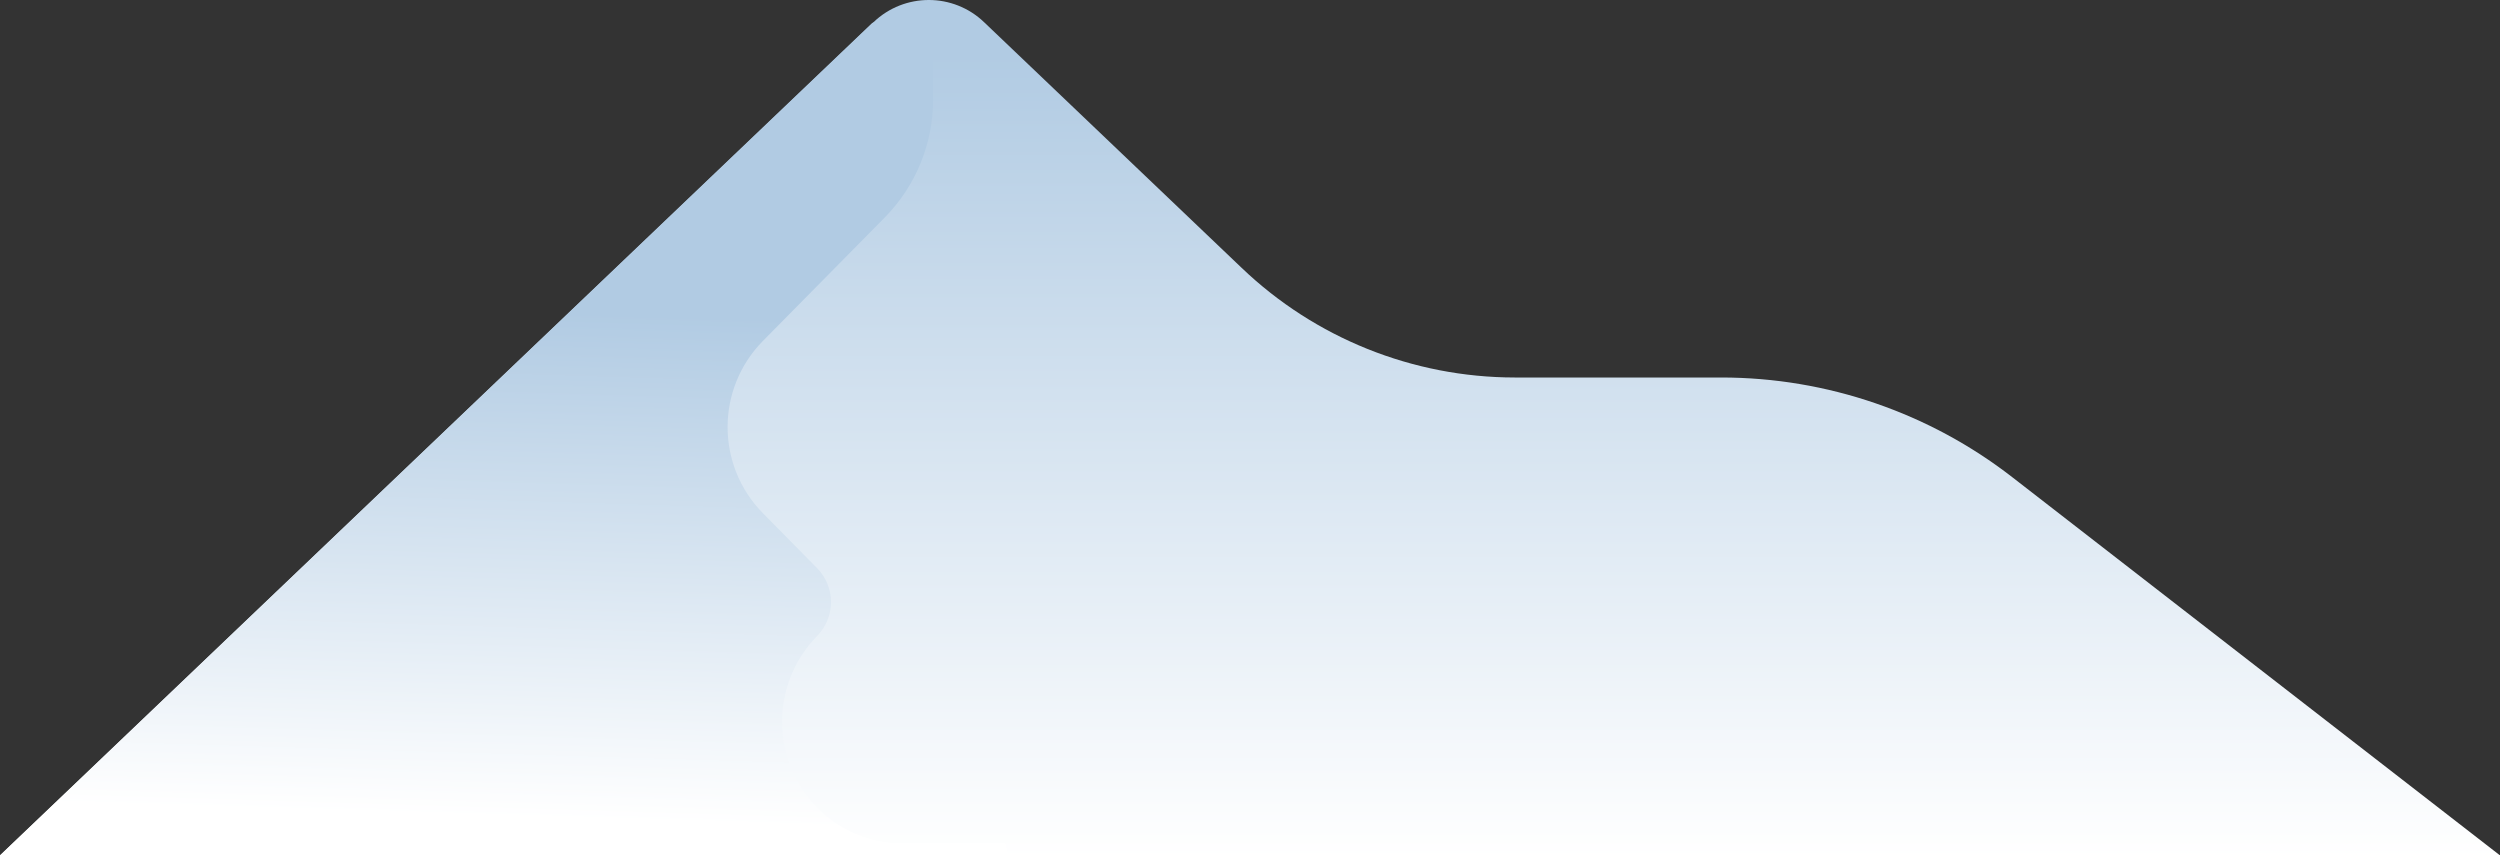 <svg width="491px" height="168px" viewBox="0 0 491 168" version="1.1" xmlns="http://www.w3.org/2000/svg">
    <rect x="0" y="0" width="491" height="168" fill="#333333" stroke="none"/>
    <defs>
        <linearGradient x1="50%" y1="116.754%" x2="50%" y2="-46.854%" id="linearGradient-1">
            <stop stop-color="#FFFFFF" offset="10%"></stop>
            <stop stop-color="#B1CBE3" offset="67%"></stop>
        </linearGradient>
        <linearGradient x1="49.784%" y1="105.878%" x2="53.67%" y2="0.151%" id="linearGradient-2">
            <stop stop-color="#FFFFFF" offset="10%"></stop>
            <stop stop-color="#B1CBE3" offset="67%"></stop>
        </linearGradient>
    </defs>
    <g id="Welcome" stroke="none" stroke-width="1" fill="none" fill-rule="evenodd">
        <g id="Design" transform="translate(-833, -2655)">
            <g id="Group-26" transform="translate(301, 2351)">
                <g id="koohnavard" transform="translate(532, 0)">
                    <g id="Group-33" transform="translate(0, 141)">
                        <path d="M395.254,256.754 C378.915,244.056 358.802,237.155 338.093,237.141 L297.477,237.141 C277.484,237.12 258.271,229.4 243.842,215.591 L193.28,167.364 C187.211,161.545 177.621,161.545 171.551,167.364 L0,331 L491,331 L395.254,256.754 Z"
                              id="Path" fill="url(#linearGradient-1)"></path>
                        <path d="M197.499,328.632 L177.164,328.632 C170.893,328.624 164.888,326.103 160.495,321.635 C151.307,312.257 151.307,297.267 160.495,287.889 C164.115,284.199 164.115,278.295 160.495,274.605 L149.793,263.75 C140.604,254.372 140.604,239.382 149.793,230.004 L173.789,205.689 C179.871,199.506 183.274,191.183 183.264,182.517 L183.264,176.043 C183.295,173.122 181.896,170.37 179.516,168.67 C177.136,166.971 174.075,166.538 171.316,167.511 L0,331 L198,331 L197.499,328.632 Z"
                              id="Path" fill="url(#linearGradient-2)"></path>
                    </g>
                </g>
            </g>
        </g>
    </g>
</svg>